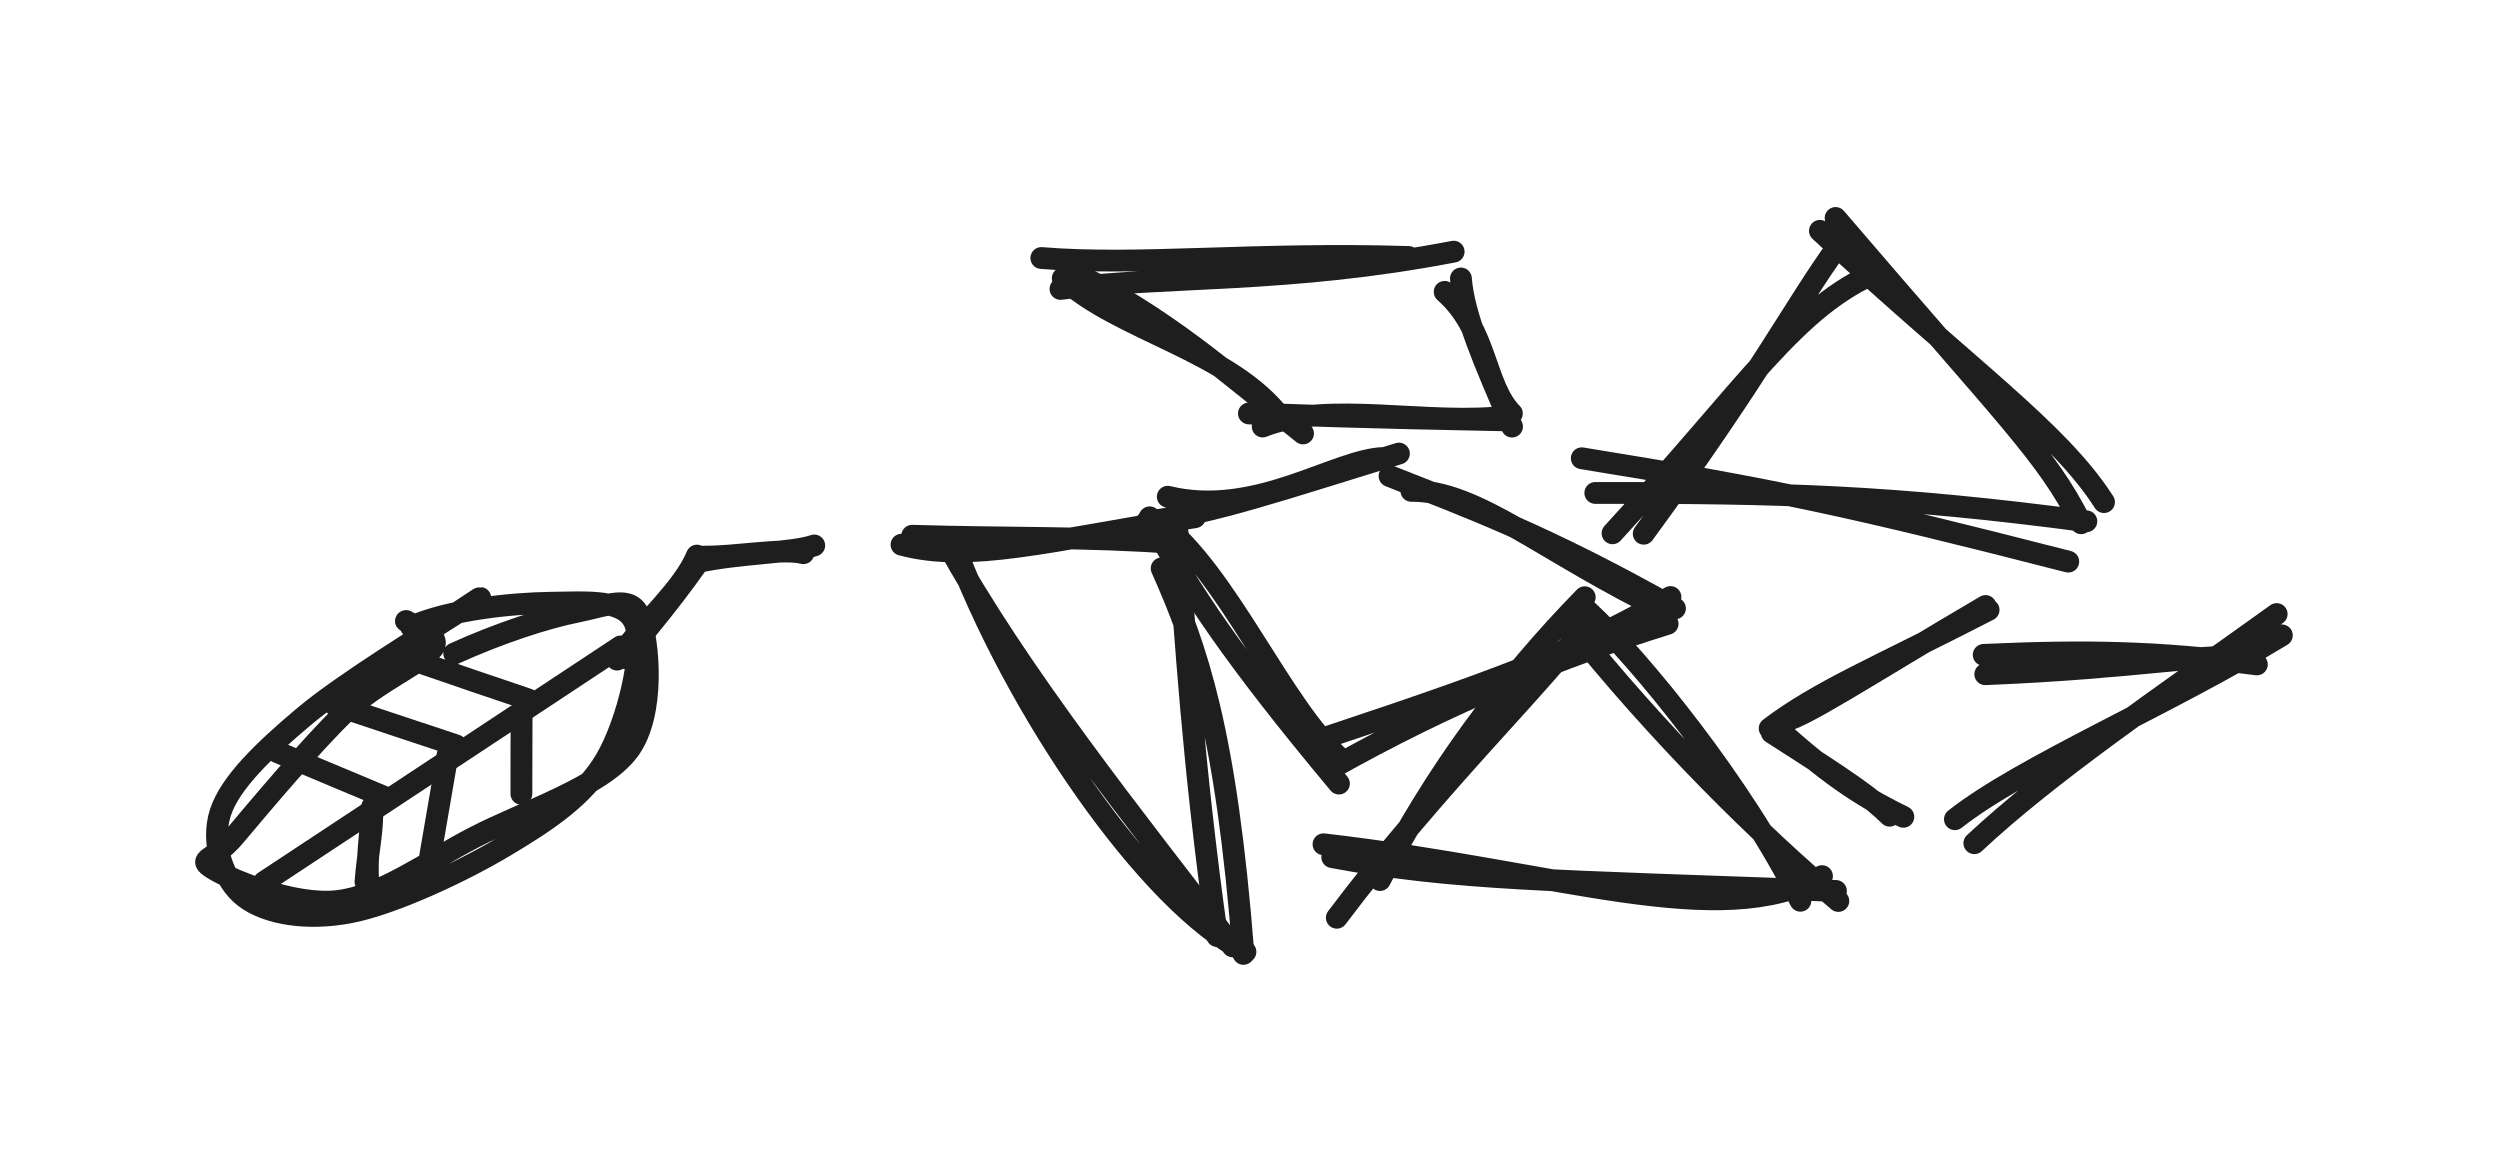 <?xml version="1.0" standalone="no"?>
<!DOCTYPE svg PUBLIC "-//W3C//DTD SVG 1.1//EN" "http://www.w3.org/Graphics/SVG/1.1/DTD/svg11.dtd">
<svg version="1.1" xmlns="http://www.w3.org/2000/svg" viewBox="0 0 114.648 53.742" width="114.648" height="53.742"><!-- svg-source:excalidraw --><defs><style class="style-fonts">
      </style></defs><g stroke-linecap="round" transform="translate(8.956 29.464) rotate(330.211 10.546 5.137)"><path d="M12.89 -0.27 C14.84 -0.07, 17.45 1.1, 18.95 1.93 C20.45 2.77, 22.09 3.49, 21.87 4.74 C21.65 5.99, 19.33 8.47, 17.62 9.45 C15.91 10.43, 13.88 10.56, 11.6 10.6 C9.33 10.64, 5.89 10.36, 3.97 9.71 C2.05 9.06, 0.59 7.86, 0.11 6.7 C-0.38 5.55, -0.01 3.76, 1.07 2.78 C2.14 1.81, 4.24 1.29, 6.56 0.87 C8.88 0.44, 13.38 0.32, 14.98 0.23 C16.59 0.14, 16.35 0.08, 16.19 0.3 M14 1.78 C16.24 1.99, 18.46 2.45, 19.83 2.91 C21.2 3.37, 22.41 3.44, 22.22 4.55 C22.04 5.67, 20.66 8.78, 18.73 9.61 C16.8 10.44, 13.13 9.65, 10.63 9.55 C8.13 9.44, 5.6 9.77, 3.74 8.98 C1.88 8.2, -0.06 5.68, -0.5 4.85 C-0.94 4.03, -0.36 4.57, 1.11 4.04 C2.58 3.5, 6.29 2.13, 8.32 1.63 C10.35 1.14, 12.54 1.45, 13.3 1.07 C14.05 0.7, 12.66 -0.71, 12.83 -0.61" stroke="#1e1e1e" stroke-width="1" fill="none"></path></g><g stroke-linecap="round"><g transform="translate(10.504 35.671) rotate(330.211 9.781 -0.623)"><path d="M0 0 C6.03 -0.38, 12.05 -0.77, 19.56 -1.25 M0 0 C5.68 -0.36, 11.35 -0.72, 19.56 -1.25" stroke="#1e1e1e" stroke-width="1" fill="none"></path></g></g><mask></mask><g stroke-linecap="round"><g transform="translate(23.496 33.156) rotate(330.211 -1.677 -1.898)"><path d="M0 0 C-1.17 -1.32, -2.34 -2.64, -3.35 -3.8 M0 0 C-1.28 -1.44, -2.55 -2.89, -3.35 -3.8" stroke="#1e1e1e" stroke-width="1" fill="none"></path></g></g><mask></mask><g stroke-linecap="round"><g transform="translate(20.089 35.442) rotate(330.211 -1.957 -2.183)"><path d="M0 0 C-1.06 -1.19, -2.13 -2.37, -3.91 -4.37 M0 0 C-0.96 -1.07, -1.92 -2.14, -3.91 -4.37" stroke="#1e1e1e" stroke-width="1" fill="none"></path></g></g><mask></mask><g stroke-linecap="round"><g transform="translate(16.938 37.742) rotate(330.211 -1.677 -2.183)"><path d="M0 0 C-0.87 -1.13, -1.73 -2.25, -3.35 -4.37 M0 0 C-0.98 -1.27, -1.95 -2.54, -3.35 -4.37" stroke="#1e1e1e" stroke-width="1" fill="none"></path></g></g><mask></mask><g stroke-linecap="round"><g transform="translate(24.845 32.929) rotate(330.211 -0.932 1.613)"><path d="M0 0 C-0.53 0.91, -1.06 1.83, -1.86 3.23 M0 0 C-0.43 0.74, -0.85 1.47, -1.86 3.23" stroke="#1e1e1e" stroke-width="1" fill="none"></path></g></g><mask></mask><g stroke-linecap="round"><g transform="translate(21.617 35.126) rotate(330.211 -1.491 1.803)"><path d="M0 0 C-0.68 0.82, -1.35 1.63, -2.98 3.61 M0 0 C-0.8 0.97, -1.6 1.94, -2.98 3.61" stroke="#1e1e1e" stroke-width="1" fill="none"></path></g></g><mask></mask><g stroke-linecap="round"><g transform="translate(17.968 37.346) rotate(330.211 -1.025 1.329)"><path d="M-0.16 0.07 C-0.84 1.03, -1.51 1.94, -1.9 2.73 M-0.09 -0.06 C-0.54 0.85, -1.28 1.62, -2.06 2.77" stroke="#1e1e1e" stroke-width="1" fill="none"></path></g></g><mask></mask><g stroke-linecap="round"><g transform="translate(27.277 27.716) rotate(330.211 5.032 -0.949)"><path d="M-0.18 0.08 C1.93 -0.88, 4.04 -1.22, 5.37 -2.24 M0.17 0.2 C1.18 -0.32, 2.67 -0.72, 5.44 -2.02 M5.59 -2.06 C6.93 -1.27, 8.95 -0.6, 9.66 0.09 M5.26 -1.96 C7.07 -1.4, 9.23 -0.16, 10.27 0.03" stroke="#1e1e1e" stroke-width="1" fill="none"></path></g></g><mask></mask><g stroke-linecap="round"><g transform="translate(73.979 22.266) rotate(0 10.976 -4.756)"><path d="M-1.44 -1.25 C7.4 0.18, 10.92 0.94, 20.87 3.49 M-0.82 0.34 C7.65 0.32, 12.9 0.47, 21.7 1.64 M22.51 0.76 C20.41 -2.53, 16.26 -5.37, 9.48 -11.68 M21.46 1.73 C19.87 -1.44, 18.11 -3.02, 10.2 -12.27 M12.2 -9.83 C8.35 -8.22, 6.21 -4.59, -0.03 2.19 M10.32 -11 C8.4 -8.37, 6.66 -4.96, 1.4 2.21" stroke="#1e1e1e" stroke-width="1" fill="none"></path></g></g><mask></mask><g stroke-linecap="round"><g transform="translate(42.516 24.949) rotate(0 7.195 9.39)"><path d="M1.16 -0.17 C4.01 7.57, 10.18 16.5, 14.6 18.7 M0.83 -0.18 C4.12 5.86, 9.61 12.71, 14.01 18.45" stroke="#1e1e1e" stroke-width="1" fill="none"></path></g></g><mask></mask><g stroke-linecap="round"><g transform="translate(42.272 24.949) rotate(0 5.976 -0.122)"><path d="M-0.93 0.03 C2.19 0.87, 5.8 -0.15, 12.53 -1.23 M-0.44 -0.38 C3.84 -0.25, 7.75 -0.34, 11.52 -0.05" stroke="#1e1e1e" stroke-width="1" fill="none"></path></g></g><mask></mask><g stroke-linecap="round"><g transform="translate(54.223 24.705) rotate(0 1.098 8.78)"><path d="M-0.95 1.36 C0.69 5.05, 2 8.79, 2.8 19.04 M-0.22 -0.28 C0.15 4.67, 0.47 10.2, 1.59 18.22" stroke="#1e1e1e" stroke-width="1" fill="none"></path></g></g><mask></mask><g stroke-linecap="round"><g transform="translate(53.003 23.974) rotate(0 4.39 5.976)"><path d="M0.16 -0.06 C3.3 2.32, 5.75 8.39, 8.51 10.86 M-0.28 -0.25 C1.52 3.1, 3.62 6.24, 8.4 11.96" stroke="#1e1e1e" stroke-width="1" fill="none"></path></g></g><mask></mask><g stroke-linecap="round"><g transform="translate(53.003 23.73) rotate(0 5.61 -1.22)"><path d="M0.55 -0.95 C4.62 0.04, 8.25 -2.68, 10.49 -2.73 M-0.41 0.19 C2.63 -0.19, 5.74 -1.27, 11.15 -2.93" stroke="#1e1e1e" stroke-width="1" fill="none"></path></g></g><mask></mask><g stroke-linecap="round"><g transform="translate(64.223 21.291) rotate(0 6.341 3.659)"><path d="M0.5 1.22 C3.53 1.19, 6.62 4.07, 12.22 6.76 M-0.5 0.54 C2.95 1.91, 6.62 3.23, 12.59 6.61" stroke="#1e1e1e" stroke-width="1" fill="none"></path></g></g><mask></mask><g stroke-linecap="round"><g transform="translate(76.906 28.608) rotate(0 -7.683 3.171)"><path d="M-0.3 -1.23 C-4.37 1.09, -7.19 2.25, -15.92 5.15 M-0.43 0 C-5.26 1.5, -10.36 3.53, -15.95 6.69" stroke="#1e1e1e" stroke-width="1" fill="none"></path></g></g><mask></mask><g stroke-linecap="round"><g transform="translate(91.78 26.669) rotate(93.692 4.878 6.951)"><path d="M-1.07 -0.43 C3.18 4.75, 6.89 9.52, 10.31 12.73 M-0.11 -0.73 C3.47 4.38, 6.64 10.76, 9.27 13.69" stroke="#1e1e1e" stroke-width="1" fill="none"></path></g></g><mask></mask><g stroke-linecap="round"><g transform="translate(96.557 24.012) rotate(93.692 0.122 6.22)"><path d="M-0.39 -0.47 C-0.44 1.92, 0.43 4.77, 1.17 11.8 M-0.08 -0.6 C-0.38 4, -0.22 7.32, 0.29 11.93" stroke="#1e1e1e" stroke-width="1" fill="none"></path></g></g><mask></mask><g stroke-linecap="round"><g transform="translate(91.374 31.887) rotate(93.692 -5 0.732)"><path d="M-0.23 -0.49 C-0.87 1.06, -1.66 2.72, -3.9 5.52 M-0.24 0.14 C-1.04 1.07, -1.65 2.08, -3.69 5.78 M-4.22 5.42 C-4.24 4.66, -6.6 1.58, -10.12 -3.63 M-3.88 5.89 C-5.76 3.71, -6.93 1.26, -9.95 -3.78" stroke="#1e1e1e" stroke-width="1" fill="none"></path></g></g><mask></mask><g stroke-linecap="round"><g transform="translate(51.775 5.045) rotate(304.906 4.878 6.951)"><path d="M-0.74 1.09 C2.64 4.84, 5.44 9.51, 10.98 14.9 M-0.08 -0.44 C2.17 3.43, 5.73 7.42, 9.6 13.35" stroke="#1e1e1e" stroke-width="1" fill="none"></path></g></g><mask></mask><g stroke-linecap="round"><g transform="translate(54.262 9.492) rotate(304.906 0.122 6.22)"><path d="M-0.69 -0.1 C-1.19 3.36, 0.99 8.12, -0.22 11.81 M-0.23 -0.12 C0.57 4.66, 0.05 8.64, -0.22 13.01" stroke="#1e1e1e" stroke-width="1" fill="none"></path></g></g><mask></mask><g stroke-linecap="round"><g transform="translate(69.515 16.733) rotate(304.906 -5 0.732)"><path d="M-0.66 -0.18 C-0.96 2.44, -3.13 3.74, -3.47 5.54 M0.27 0.08 C-1.05 1.16, -2.22 3.09, -3.96 5.89 M-3.65 5.5 C-6.1 2.81, -7.81 -1.73, -10.5 -3.49 M-3.99 5.34 C-5.22 3.48, -6.76 1.24, -10.37 -4.35" stroke="#1e1e1e" stroke-width="1" fill="none"></path></g></g><mask></mask><g stroke-linecap="round"><g transform="translate(61.395 39.228) rotate(0 10.976 -4.756)"><path d="M-0.7 -0.51 C10.22 0.75, 17.4 3.54, 22.16 0.95 M-0.3 0.08 C5.25 1.12, 9.65 1.15, 22.8 1.63 M22.91 2.09 C19.37 -0.9, 14.71 -5.46, 10.47 -10.79 M21.17 2.08 C18.49 -3.27, 13.79 -9, 11.45 -11.18 M11.35 -10.65 C9.71 -8.23, 4.6 -3.38, -0.09 2.86 M11.28 -11.84 C7.58 -8.06, 4.38 -3.71, 1.89 1.13" stroke="#1e1e1e" stroke-width="1" fill="none"></path></g></g><mask></mask></svg>